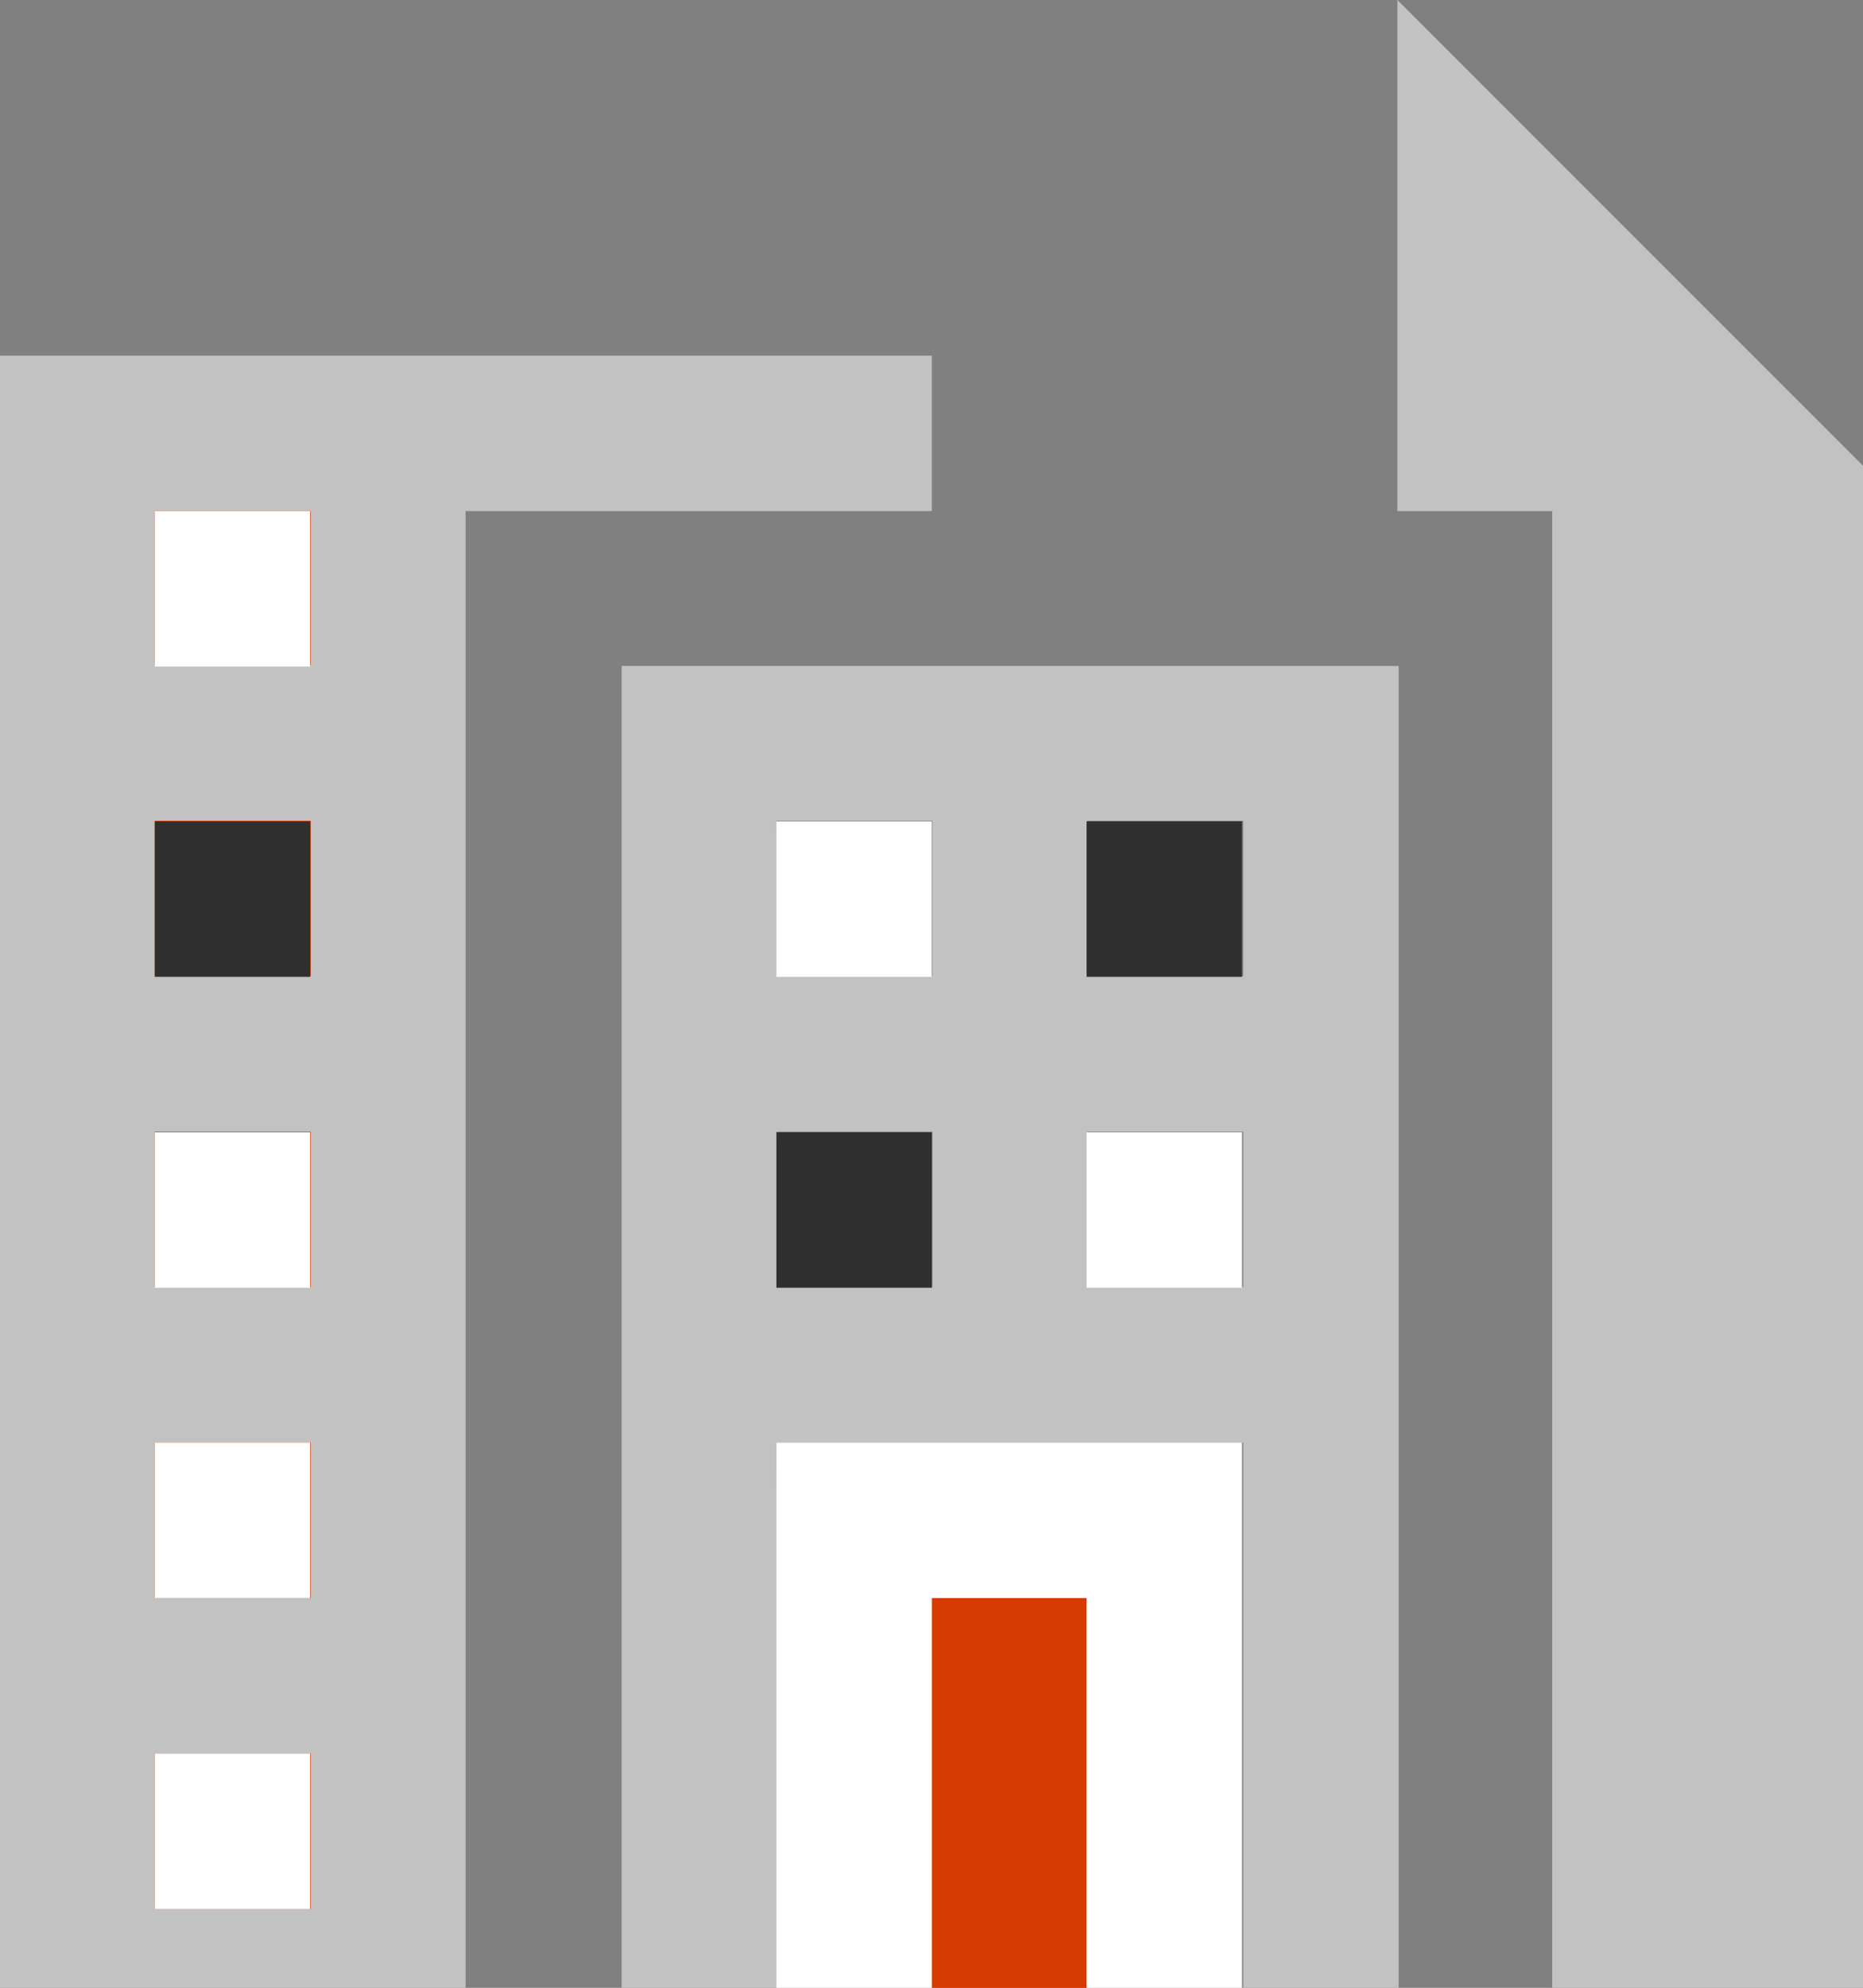 <svg xmlns="http://www.w3.org/2000/svg" viewBox="0 0 29.97 31.97"><rect x="0" y="0" width="29.97" height="31.97" fill="#808080" stroke="none"/><defs><style>.cls-1{fill:#c2c2c2;}.cls-2{fill:#d83b01;}.cls-3{fill:#2f2f2f;}.cls-4{fill:#fff;}</style></defs><title>buildings</title><g id="Layer_2" data-name="Layer 2"><g id="SYMBOLS"><g id="buildings"><polygon class="cls-1" points="14.99 8.22 14.99 5.72 0 5.72 0 31.97 7.49 31.97 7.49 8.22 14.99 8.22"/><path class="cls-1" d="M12.49,23.2H20V32h2.5V10.71H10V32h2.5Zm5-10H20v2.5h-2.5Zm0,5H20v2.5h-2.5Zm-5-5H15v2.5h-2.5Zm0,5H15v2.5h-2.5Z"/><rect class="cls-2" x="14.99" y="25.7" width="2.49" height="6.27"/><path class="cls-2" d="M5,30.7H2.49V28.2H5Zm0-5H2.49V23.2H5Zm0-5H2.49v-2.5H5Zm0-5H2.49v-2.5H5Zm0-5H2.49V8.22H5Z"/><polygon class="cls-1" points="22.48 0 22.48 8.22 24.97 8.22 24.97 31.97 29.97 31.97 29.97 7.49 22.48 0"/><rect class="cls-3" x="2.49" y="13.21" width="2.5" height="2.5"/><rect class="cls-4" x="2.49" y="8.22" width="2.5" height="2.5"/><rect class="cls-4" x="2.49" y="18.21" width="2.5" height="2.5"/><rect class="cls-4" x="2.49" y="23.2" width="2.5" height="2.5"/><rect class="cls-4" x="2.49" y="28.2" width="2.5" height="2.5"/><rect class="cls-3" x="12.49" y="18.21" width="2.5" height="2.5"/><rect class="cls-4" x="12.49" y="13.21" width="2.5" height="2.5"/><rect class="cls-4" x="17.48" y="18.21" width="2.5" height="2.5"/><rect class="cls-3" x="17.48" y="13.21" width="2.5" height="2.5"/><polygon class="cls-4" points="19.98 23.2 12.49 23.2 12.49 31.97 14.99 31.97 14.99 25.7 17.48 25.7 17.48 31.97 19.98 31.97 19.98 23.2"/></g></g></g></svg>